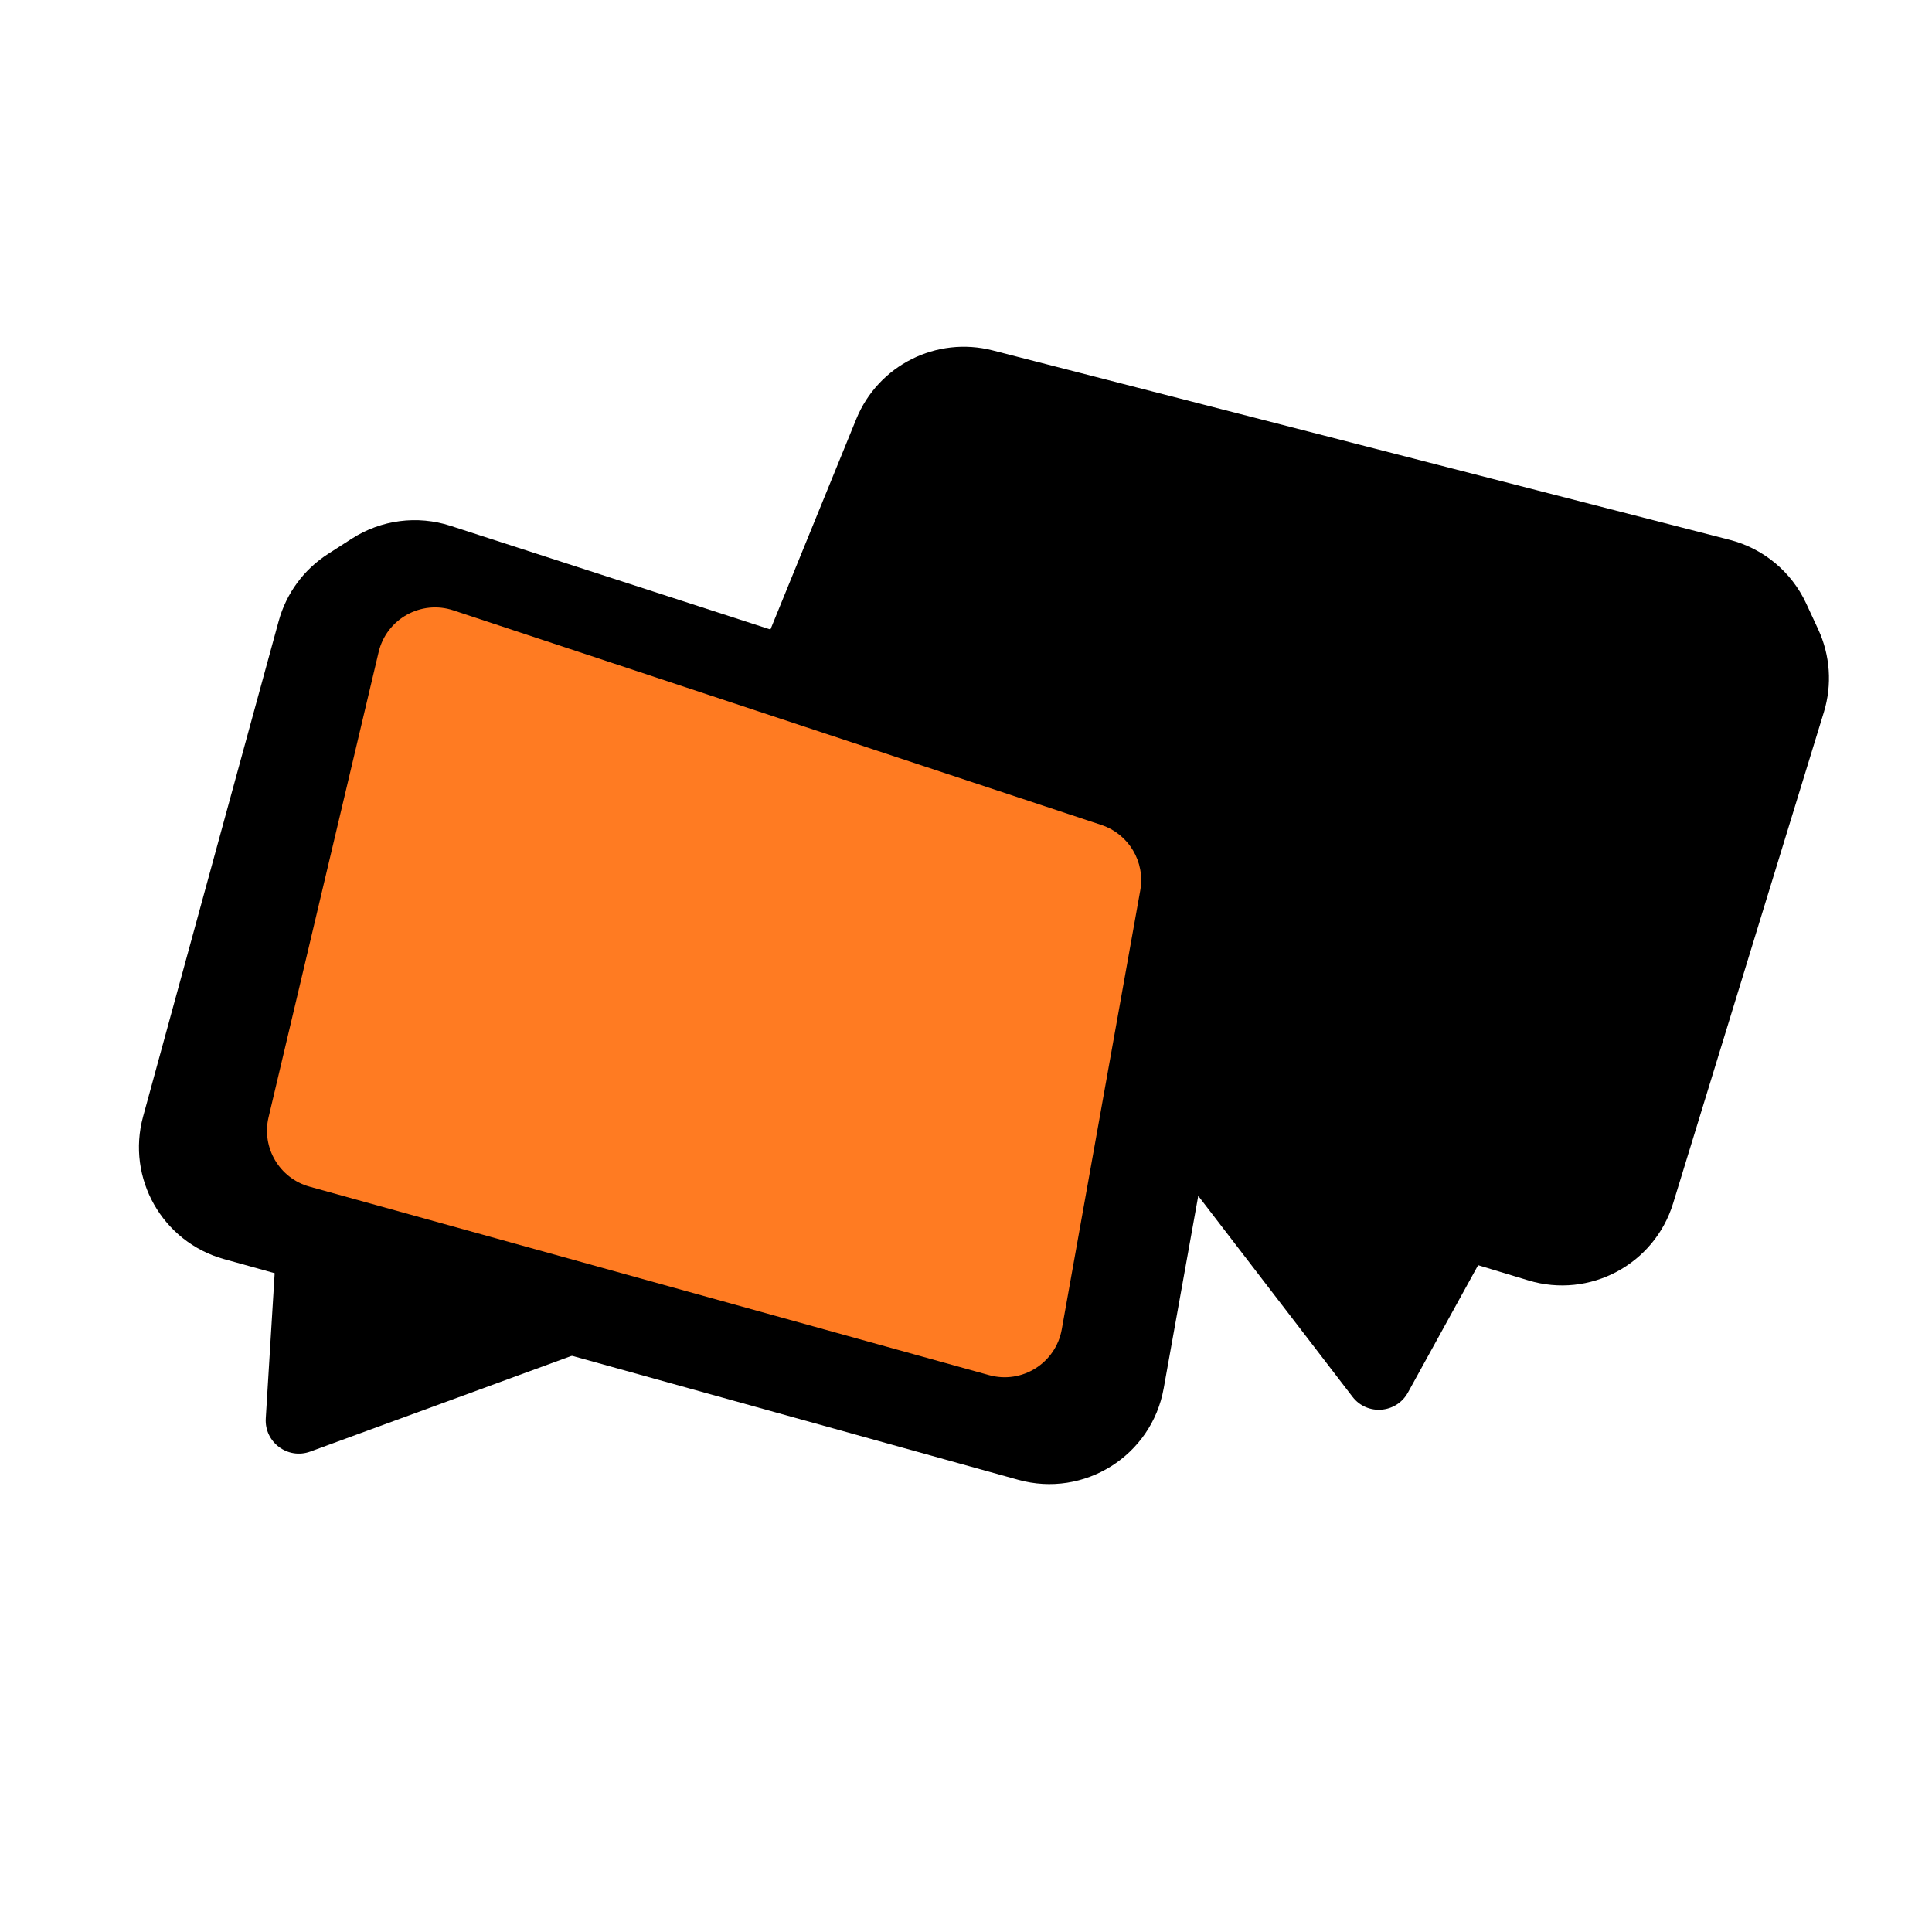 <svg width="1000" height="1000" viewBox="0 0 300 300" fill="none" xmlns="http://www.w3.org/2000/svg">
<path fill-rule="" clip-rule="" d="M132.961 65.07C136.367 56.721 145.416 52.17 154.149 54.414L268.591 83.824C273.828 85.17 278.184 88.793 280.461 93.697L282.324 97.711C284.199 101.75 284.514 106.34 283.207 110.597L259.801 186.854C256.886 196.35 246.843 201.701 237.336 198.824L229.521 196.459L218.616 216.244C216.822 219.499 212.279 219.842 210.016 216.895L183.676 182.584L114.821 161.745C104.652 158.667 99.333 147.509 103.346 137.671L132.961 65.07ZM147.822 74.292C149.518 70.141 154.007 67.867 158.357 68.955L261.184 94.677C266.317 95.961 269.247 101.368 267.519 106.369L243.282 176.53C241.699 181.11 236.78 183.621 232.142 182.215L127.35 150.445C122.266 148.904 119.609 143.323 121.619 138.404L147.822 74.292Z" fill="black"/>
<path d="M194.55 138.419C196.144 129.544 190.937 120.856 182.359 118.076L69.954 81.648C64.811 79.982 59.191 80.71 54.643 83.633L50.92 86.026C47.174 88.434 44.451 92.142 43.275 96.437L22.22 173.376C19.598 182.957 25.216 192.854 34.786 195.514L158.116 229.785C168.353 232.629 178.819 226.053 180.696 215.595L194.55 138.419Z" fill="black"/>
<path d="M177.062 138.249C177.852 133.834 175.278 129.511 171.021 128.101L70.401 94.777C65.378 93.113 60.009 96.112 58.791 101.261L41.701 173.496C40.585 178.212 43.396 182.966 48.066 184.261L153.584 213.529C158.703 214.95 163.935 211.658 164.87 206.427L177.062 138.249Z" fill="#ff7b22"/>
<path d="M48.185 225.4L91.11 209.676L42.855 194.369L41.269 220.247C41.042 223.956 44.696 226.678 48.185 225.4Z" fill="black"/>
</svg>
